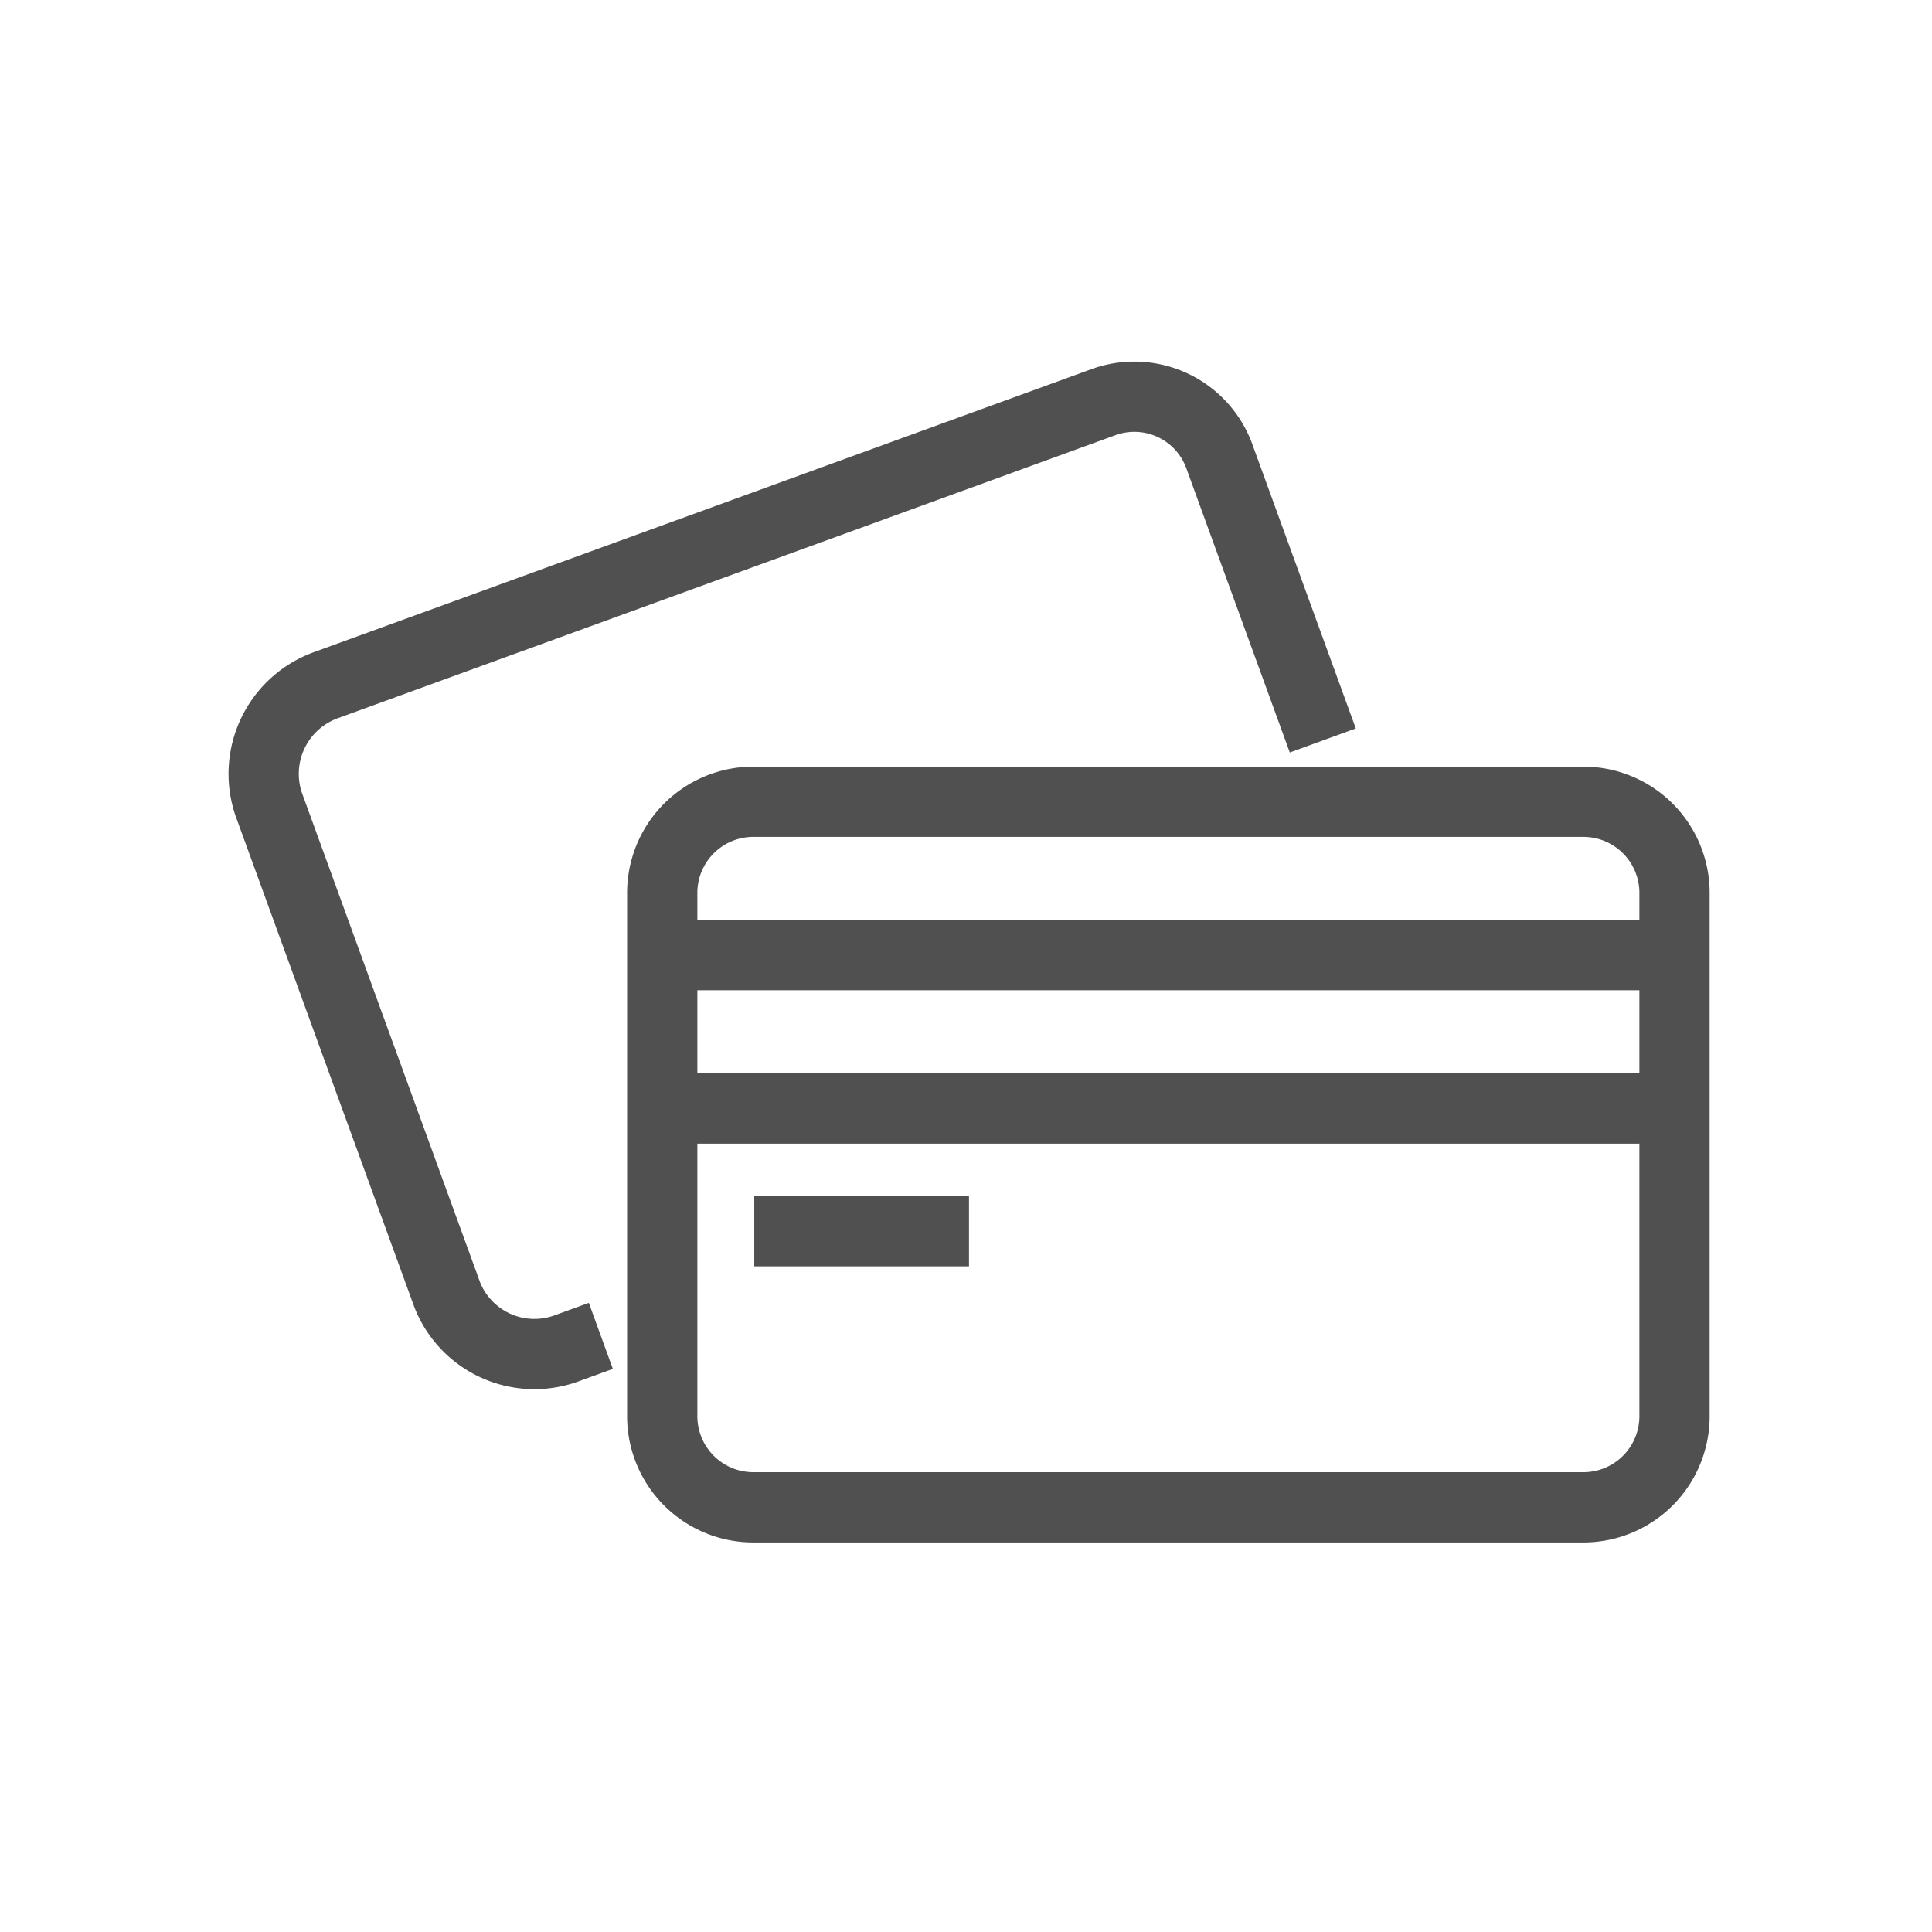 <svg xmlns="http://www.w3.org/2000/svg" width="22" height="22" viewBox="0 0 22 22"><defs><style>.a{fill:#fff;stroke:#707070;opacity:0;}.b,.d{fill:none;}.b{stroke:#505050;stroke-miterlimit:10;stroke-width:0.8px;}.c{stroke:none;}</style></defs><g class="a"><rect class="c" width="22" height="22"/><rect class="d" x="0.5" y="0.5" width="21" height="21"/></g><g transform="translate(-126 -48.274)"><path class="b" d="M153.527,72.982a1.038,1.038,0,0,1-1.022,1.052h-9.483A1.038,1.038,0,0,1,142,72.982v-5.93A1.038,1.038,0,0,1,143.022,66h9.483a1.038,1.038,0,0,1,1.022,1.052Z" transform="translate(-8.459 -8.596)"/><path class="b" d="M132.842,63.486l-.385.14a1.067,1.067,0,0,1-1.366-.613l-2.031-5.58a1.074,1.074,0,0,1,.649-1.356l8.863-3.226a1.03,1.03,0,0,1,1.32.639l1.171,3.216"/><line class="b" x1="11.527" transform="translate(133.541 59.15)"/><line class="b" x1="11.527" transform="translate(133.541 60.897)"/><line class="b" x2="2.445" transform="translate(134.589 62.294)"/></g></svg>